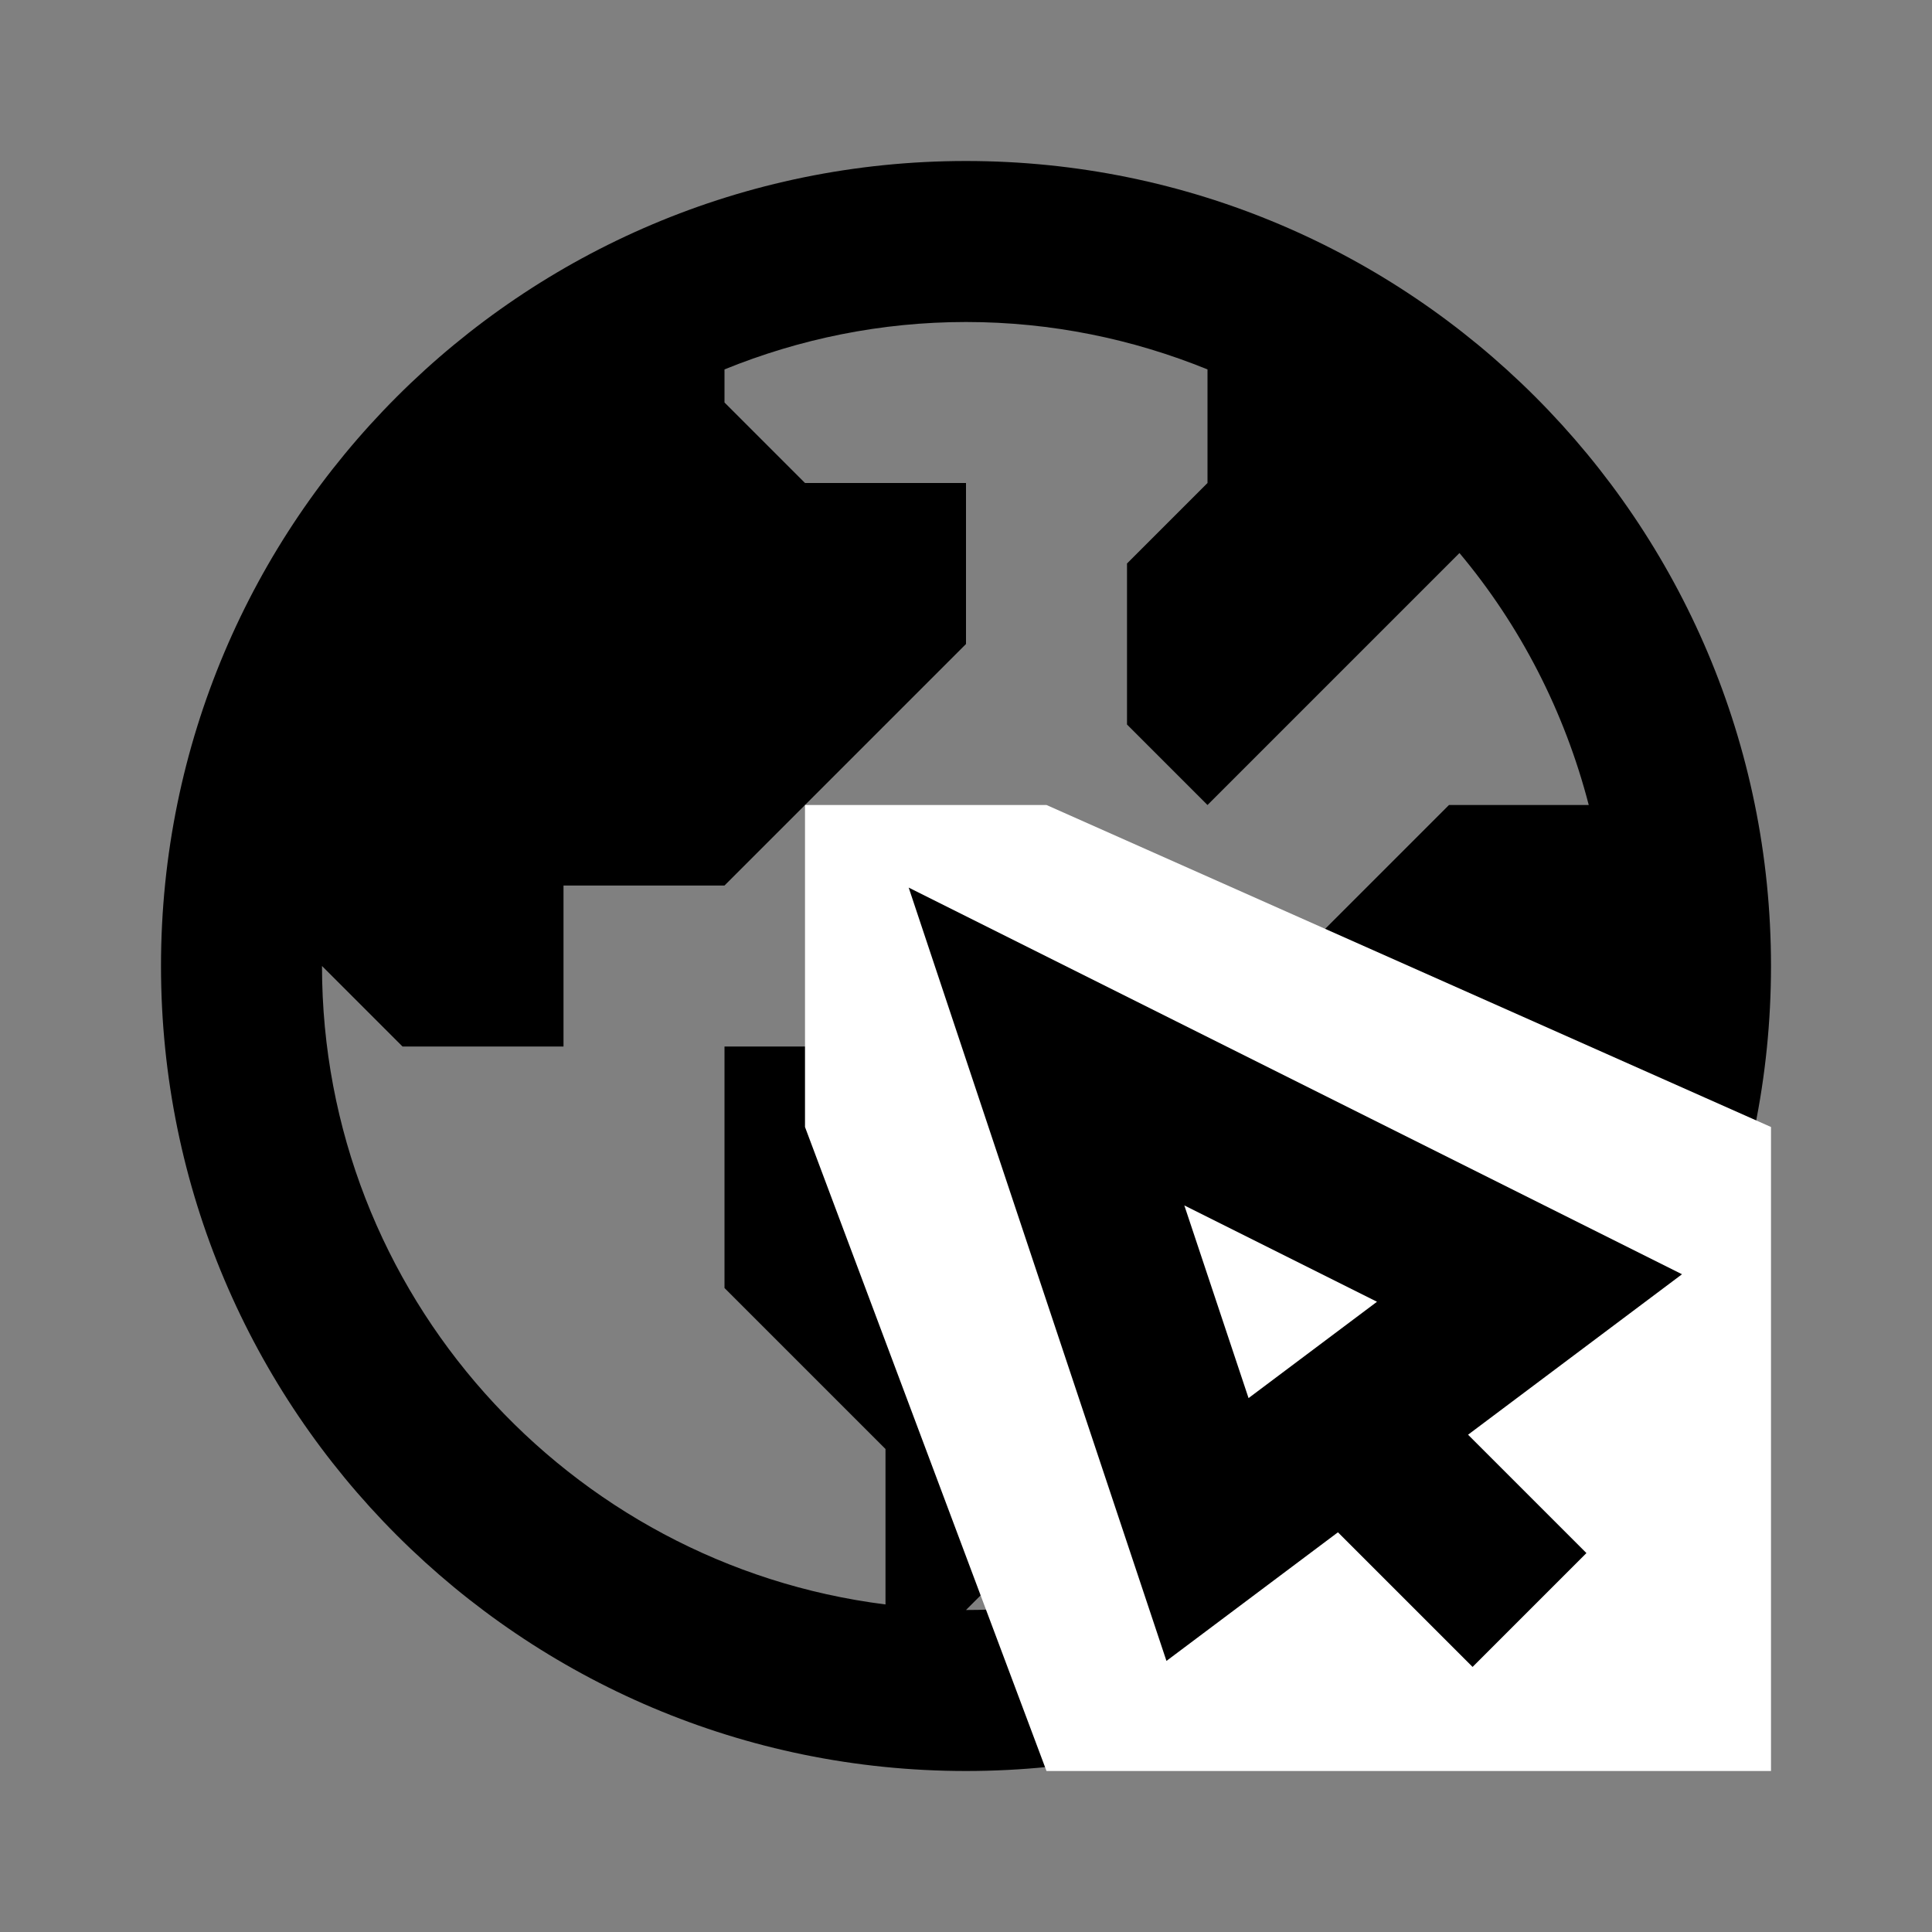 <?xml version="1.0" encoding="iso-8859-1"?>
<!-- Generator: Adobe Illustrator 18.1.1, SVG Export Plug-In . SVG Version: 6.00 Build 0)  -->
<svg version="1.1" xmlns="http://www.w3.org/2000/svg" xmlns:xlink="http://www.w3.org/1999/xlink" x="0px" y="0px"
	 viewBox="0 0 24 24" style="enable-background:new 0 0 24 24;" xml:space="preserve">
<rect x="0" y="0" width="24" height="24" fill="#808080" stroke="none"/>
<g id="domains">
	<path d="M12,2C6.477,2,2,6.477,2,12c0,5.523,4.477,10,10,10s10-4.477,10-10C22,6.477,17.523,2,12,2z M12,20l2-2l1-1v-2h-2v-1l-1-1
		H9v3l2,2v1.931C7.06,19.436,4,16.072,4,12l1,1h2v-2h2l3-3V6h-2L9,5V4.589C9.927,4.212,10.939,4,12,4s2.073,0.212,3,0.589V6l-1,1v2
		l1,1l3.13-3.13c0.752,0.897,1.304,1.964,1.606,3.13H18l-2,2v2l1,1h2l0.286,0.286C18.029,18.061,15.239,20,12,20z"/>
	<g>
		<polygon style="fill:#FFFFFF;" points="13.693,21 11,13.818 11,11 12.788,11 21,14.649 21,21 		"/>
		<path style="fill:#FFFFFF;" d="M12.576,12L20,15.3V20h-5.614L12,13.637V12H12.576 M13,10h-3v4l3,8h9v-8L13,10L13,10z"/>
	</g>
	<polygon style="fill:#FFFFFF;stroke:#000000;stroke-width:2;stroke-miterlimit:10;" points="19,16 13,13 15,19 	"/>
	<line style="fill:none;stroke:#000000;stroke-width:2;stroke-miterlimit:10;" x1="17" y1="18" x2="19" y2="20"/>
</g>
<g id="Layer_1">
</g>
</svg>
